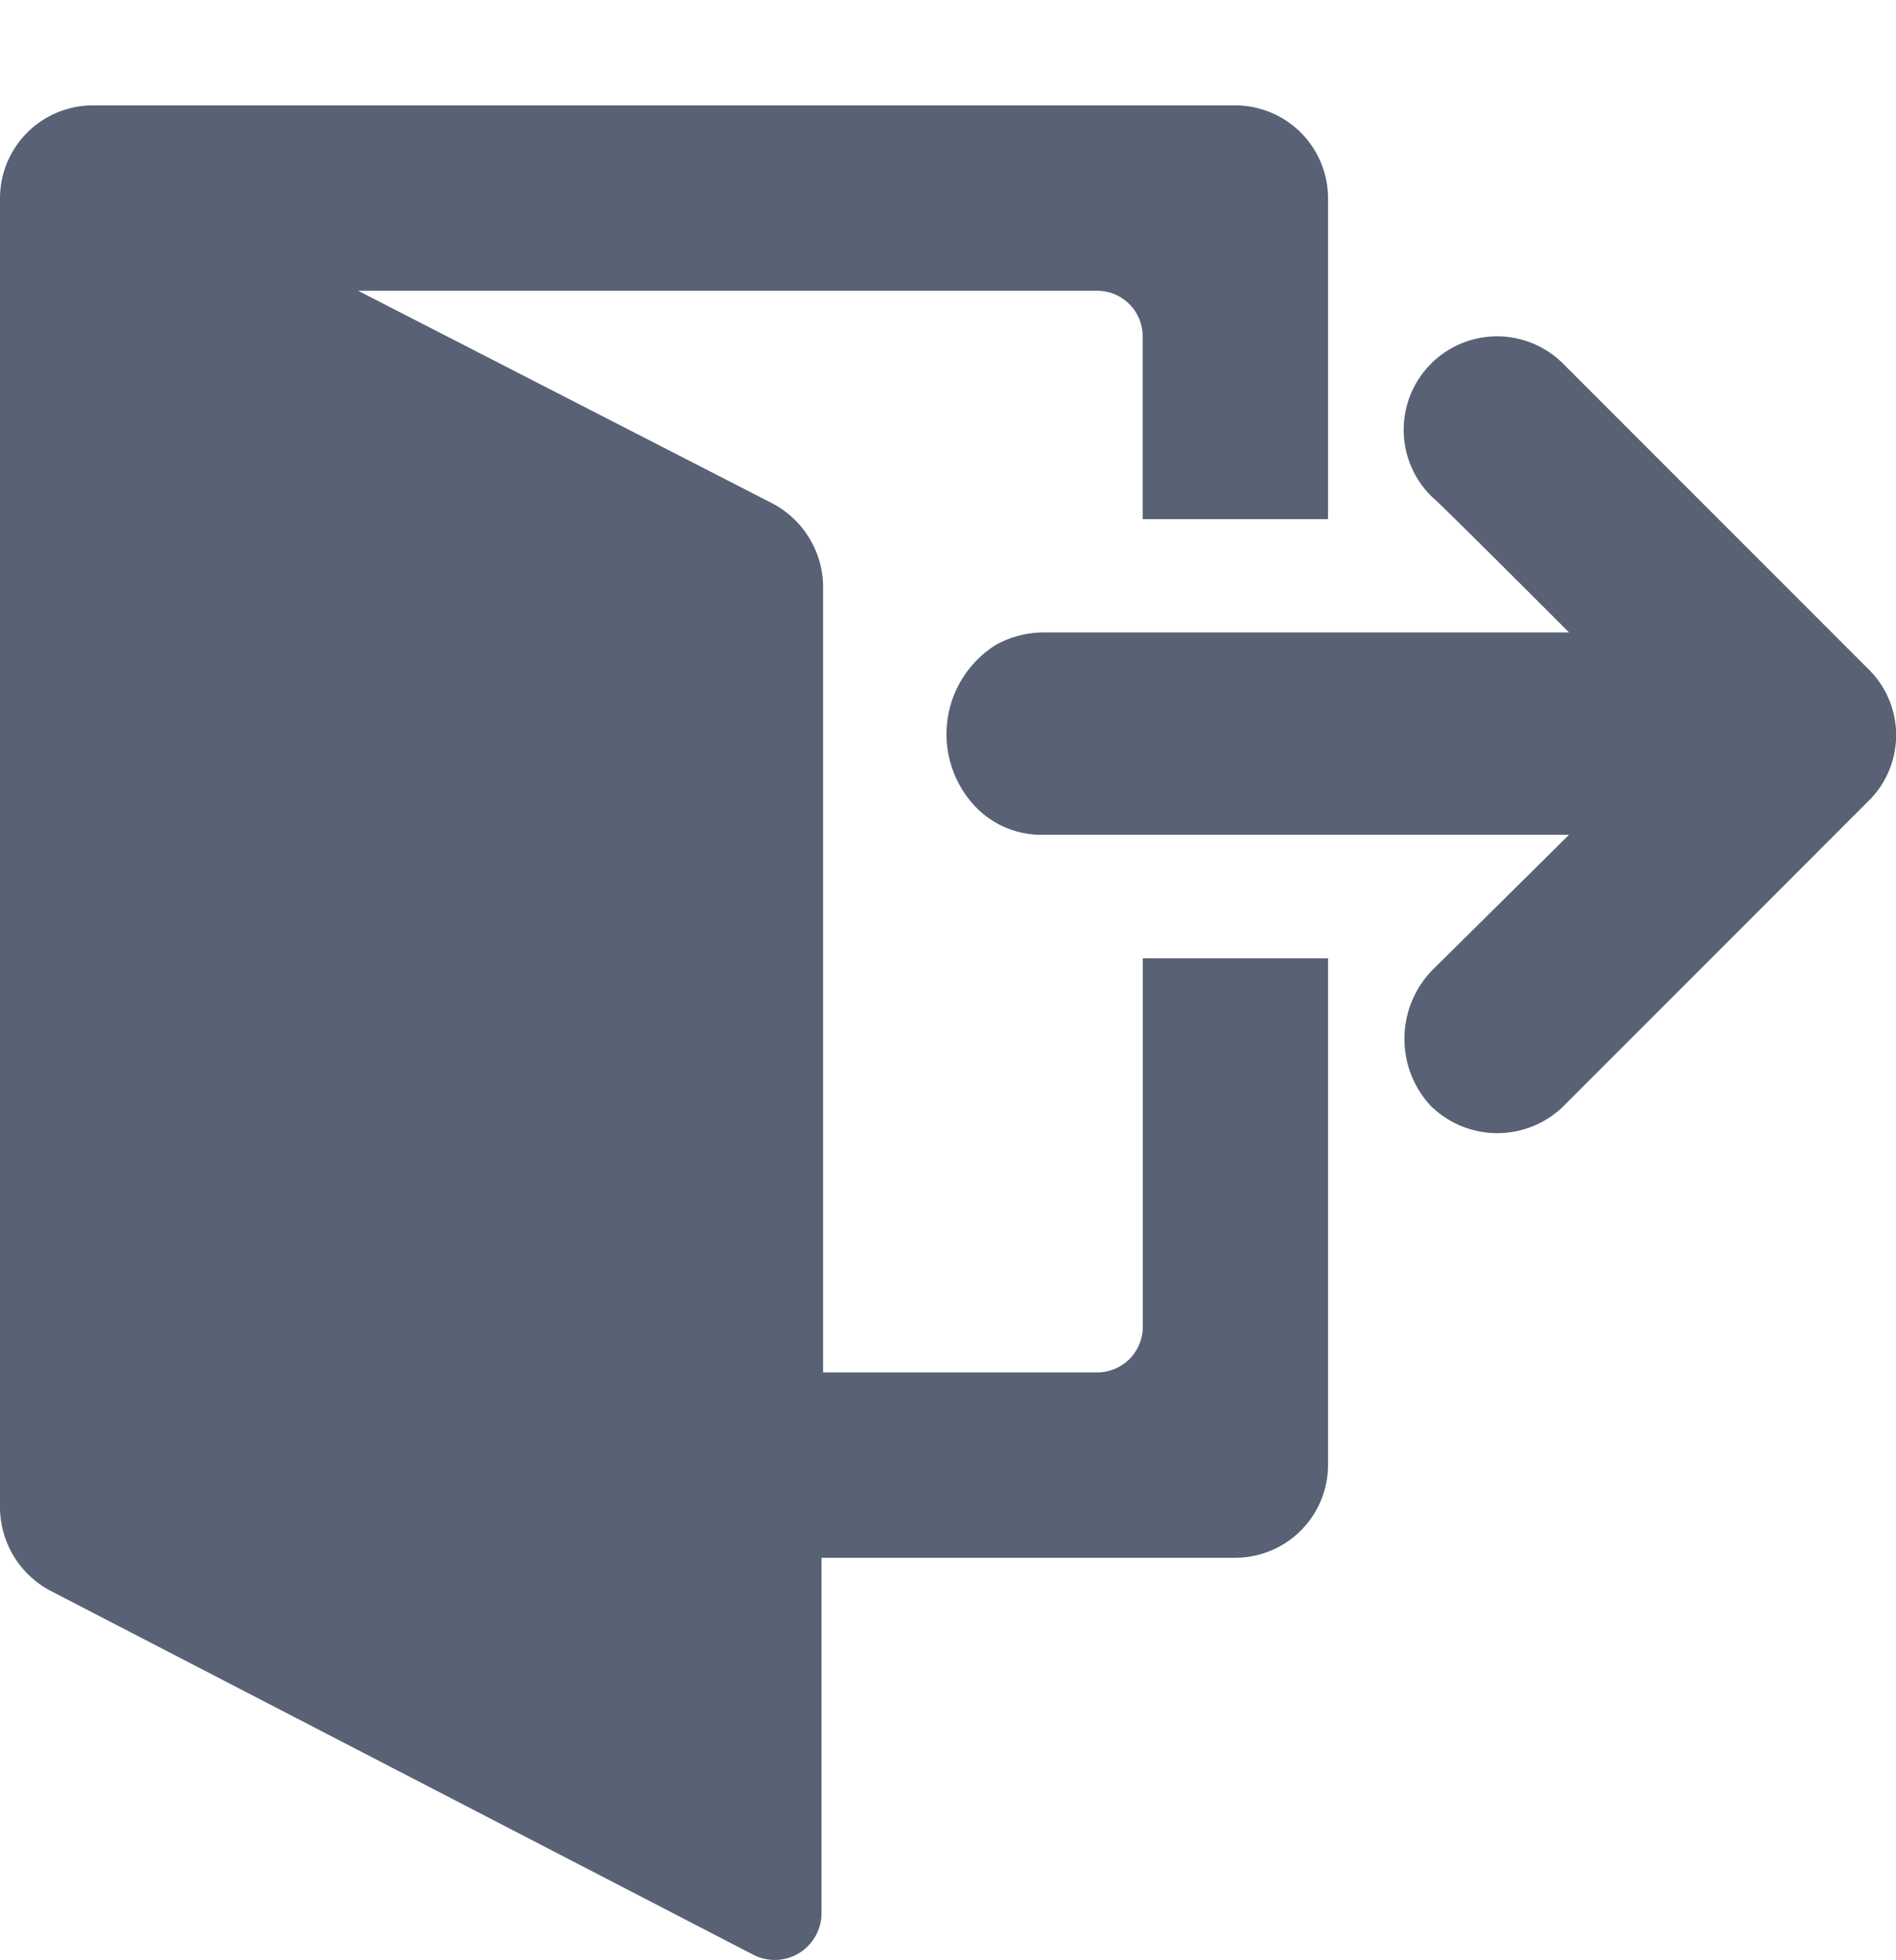 <svg xmlns="http://www.w3.org/2000/svg" width="18" height="18.597" viewBox="0 0 18 18.597">
  <g id="icon" transform="translate(4.879 1)">
    <g id="logout" transform="translate(-4.879 -1.374)">
      <path id="패스_7431" data-name="패스 7431" d="M12.608,5.288V2.254a.882.882,0,0,0-.88-.88H.88a.882.882,0,0,0-.88.88V14.686a.9.9,0,0,0,.469.777l6.685,3.46a.444.444,0,0,0,.645-.4V15.155h3.929a.882.882,0,0,0,.88-.88V9.467H10.849v3.489a.432.432,0,0,1-.44.44H7.814V5.934a.9.9,0,0,0-.469-.777L3.4,3.133h7.008a.432.432,0,0,1,.44.44V5.3h1.759Z" fill="#596175"/>
      <path id="패스_7432" data-name="패스 7432" d="M67.162,16.619l2.859,2.859a.877.877,0,0,1,0,1.276l-2.859,2.859a.9.9,0,0,1-1.29.015.935.935,0,0,1,.029-1.29l1.29-1.276h-5a.867.867,0,0,1-.66-.293,1,1,0,0,1,.22-1.51.94.94,0,0,1,.44-.117h5s-1.275-1.276-1.29-1.276a.887.887,0,1,1,1.261-1.246Z" transform="translate(-52.295 -12.767)" fill="#596175"/>
    </g>
    <rect id="영역" width="18" height="18" transform="translate(-4.879 -1)" fill="#fff" opacity="0"/>
  </g>
</svg>
